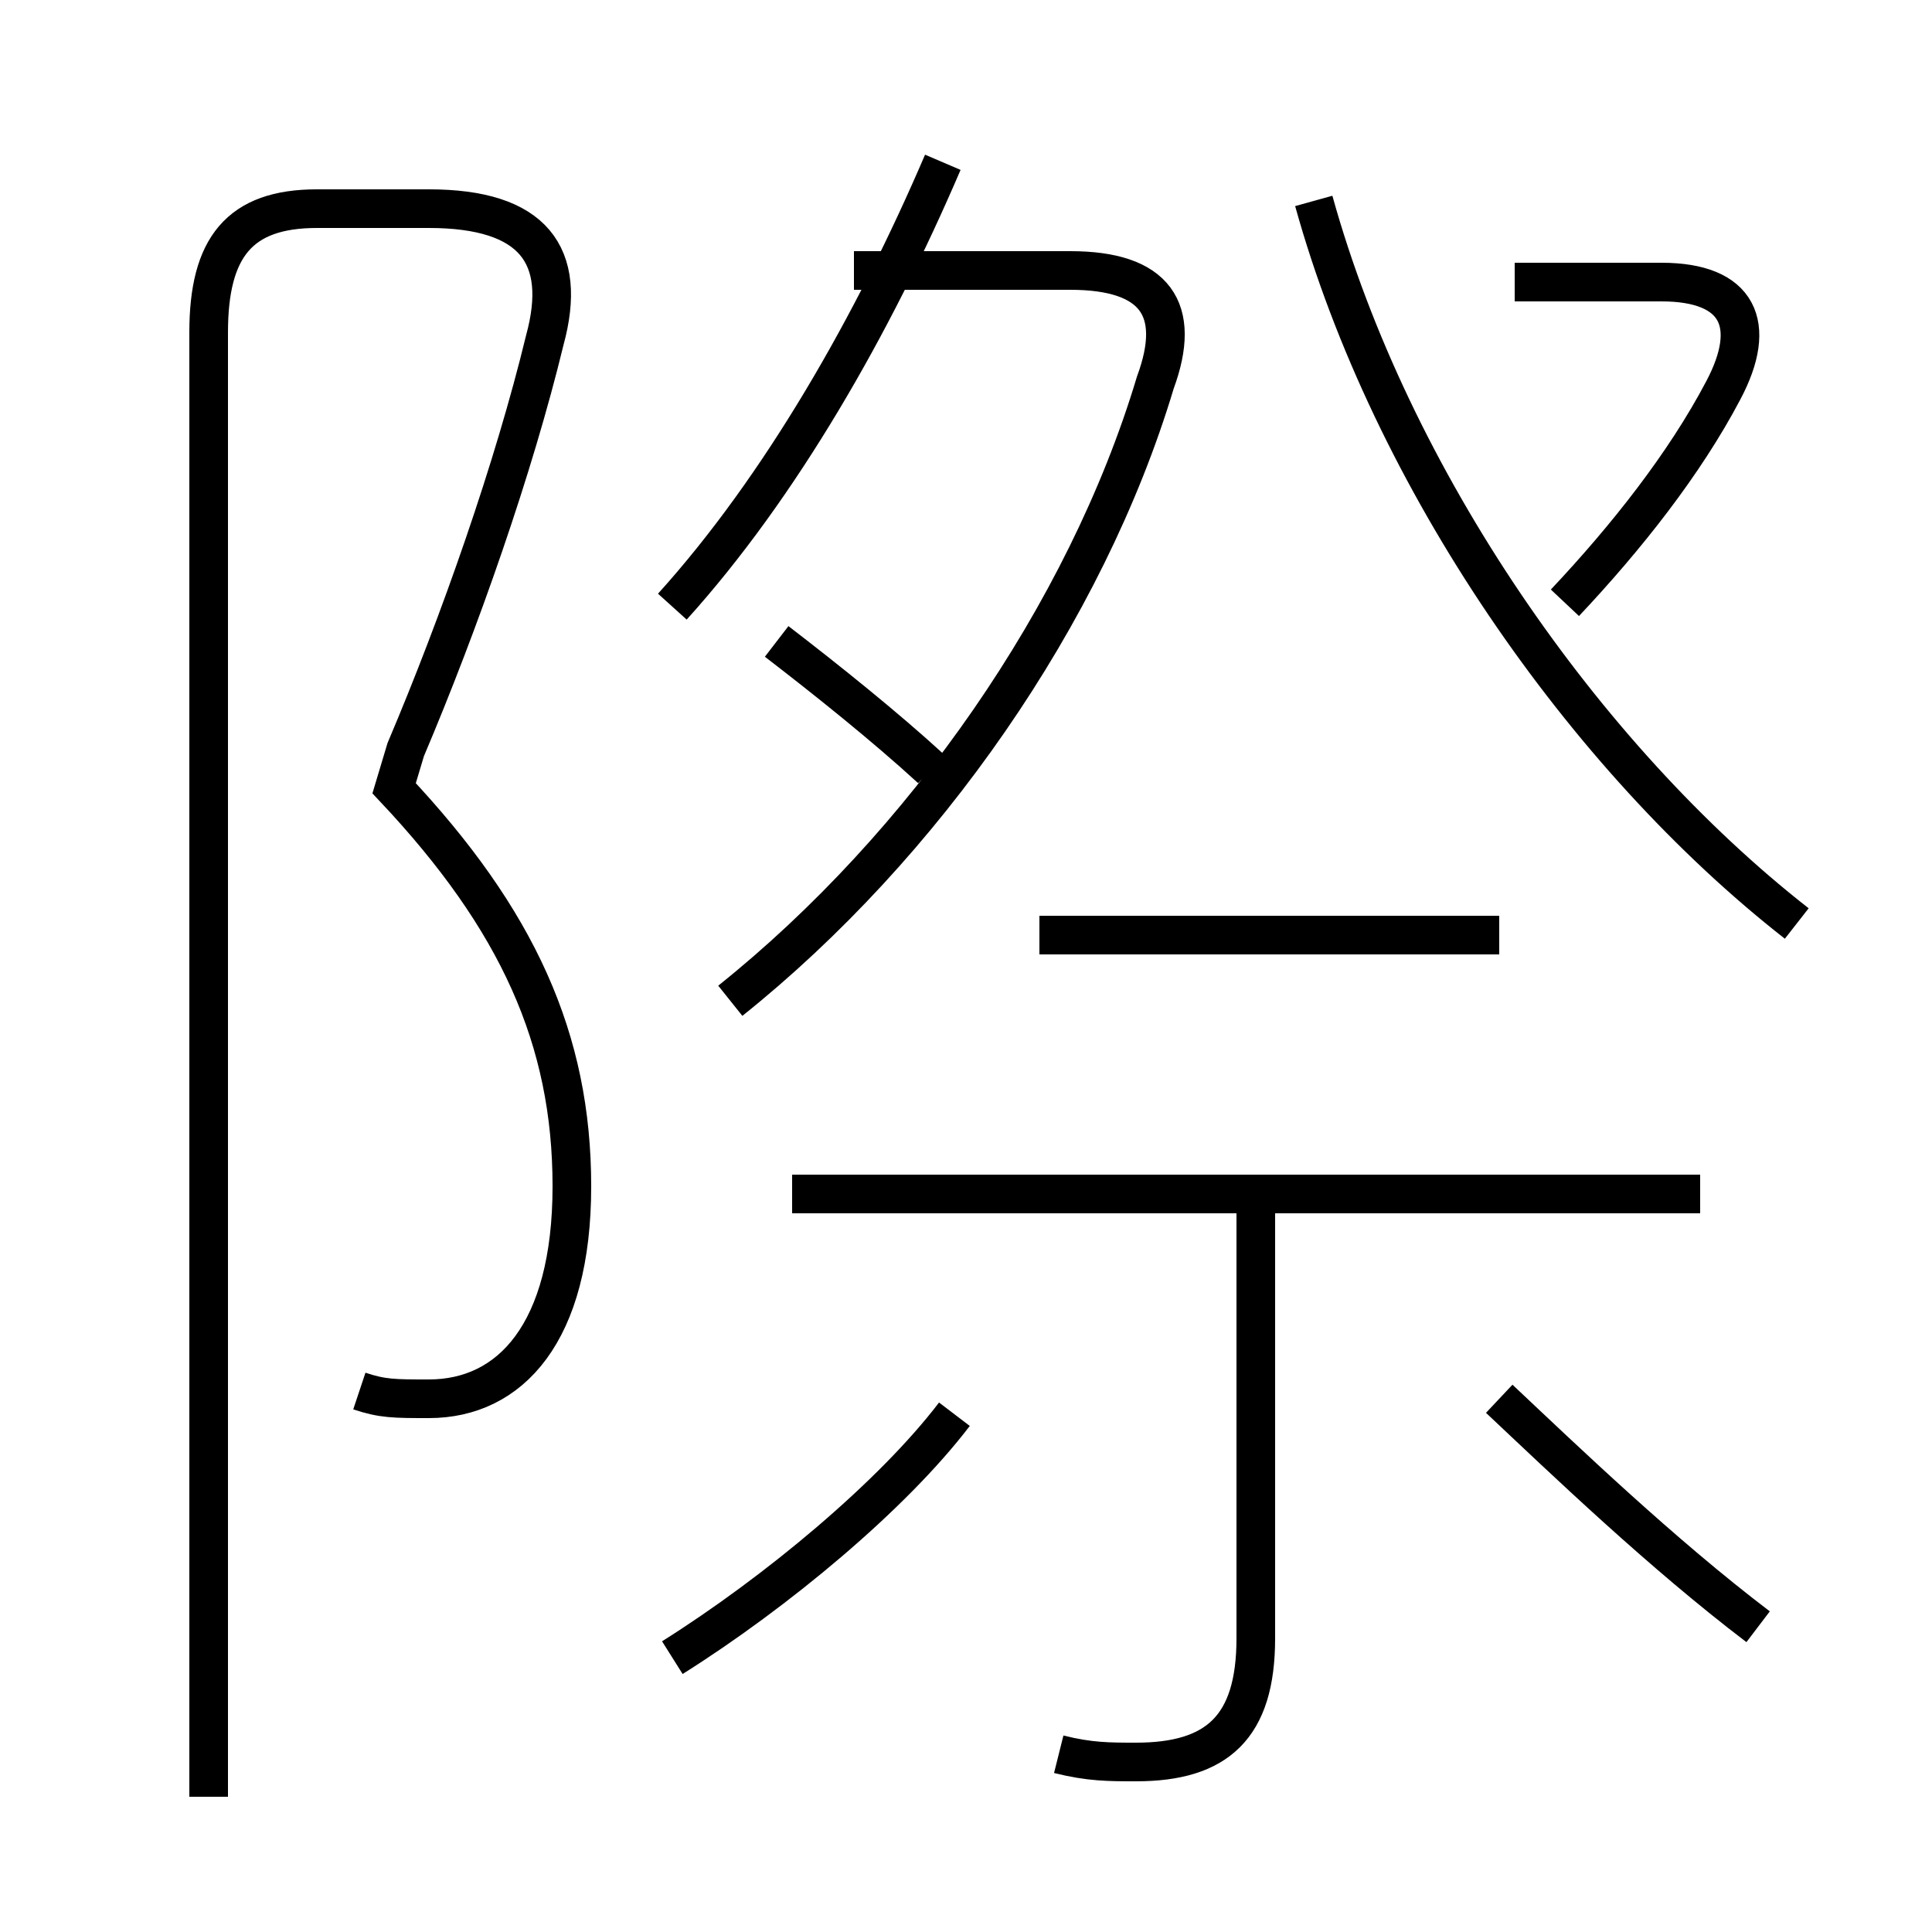 <?xml version='1.0' encoding='utf8'?>
<svg viewBox="0.0 -6.0 50.0 50.0" version="1.1" xmlns="http://www.w3.org/2000/svg">
<rect x="0.0" y="-6.0" width="50.0" height="50.0" fill="#808080" stroke="none"/>
<rect x="-1000" y="-1000" width="2000" height="2000" stroke="white" fill="white"/>
<g style="fill:white;stroke:#000000;  stroke-width:1">
<path d="M 9.3 -8.0 C 9.9 -7.8 10.2 -7.8 11.1 -7.8 C 13.2 -7.8 14.8 -9.5 14.8 -13.3 C 14.8 -17.1 13.4 -20.2 10.2 -23.6 L 10.5 -24.6 C 11.9 -27.9 13.3 -31.9 14.1 -35.2 C 14.7 -37.4 13.8 -38.6 11.1 -38.6 L 8.2 -38.6 C 6.2 -38.6 5.4 -37.6 5.4 -35.4 L 5.4 2.5 M 17.4 -1.1 C 20.1 -2.8 23.1 -5.3 24.7 -7.4 M 27.4 1.4 C 28.2 1.6 28.7 1.6 29.4 1.6 C 31.5 1.6 32.5 0.7 32.5 -1.6 L 32.5 -13.1 M 44.0 -13.1 L 20.5 -13.1 M 45.5 -1.9 C 43.0 -3.8 40.5 -6.2 38.8 -7.8 M 18.9 -18.1 C 23.9 -22.1 28.1 -28.1 29.9 -34.1 C 30.6 -36.0 29.9 -37.0 27.7 -37.0 L 22.1 -37.0 M 38.8 -19.8 L 26.9 -19.8 M 24.1 -24.1 C 22.9 -25.2 21.4 -26.4 20.1 -27.4 M 17.4 -28.3 C 20.2 -31.4 22.6 -35.6 24.4 -39.8 M 46.5 -20.1 C 41.0 -24.4 36.0 -31.6 34.0 -38.8 M 40.5 -28.4 C 42.1 -30.1 43.6 -32.0 44.6 -33.9 C 45.5 -35.6 45.0 -36.7 43.0 -36.7 L 39.2 -36.7" transform="translate(0.0, 38.0)" />
</g>
</svg>